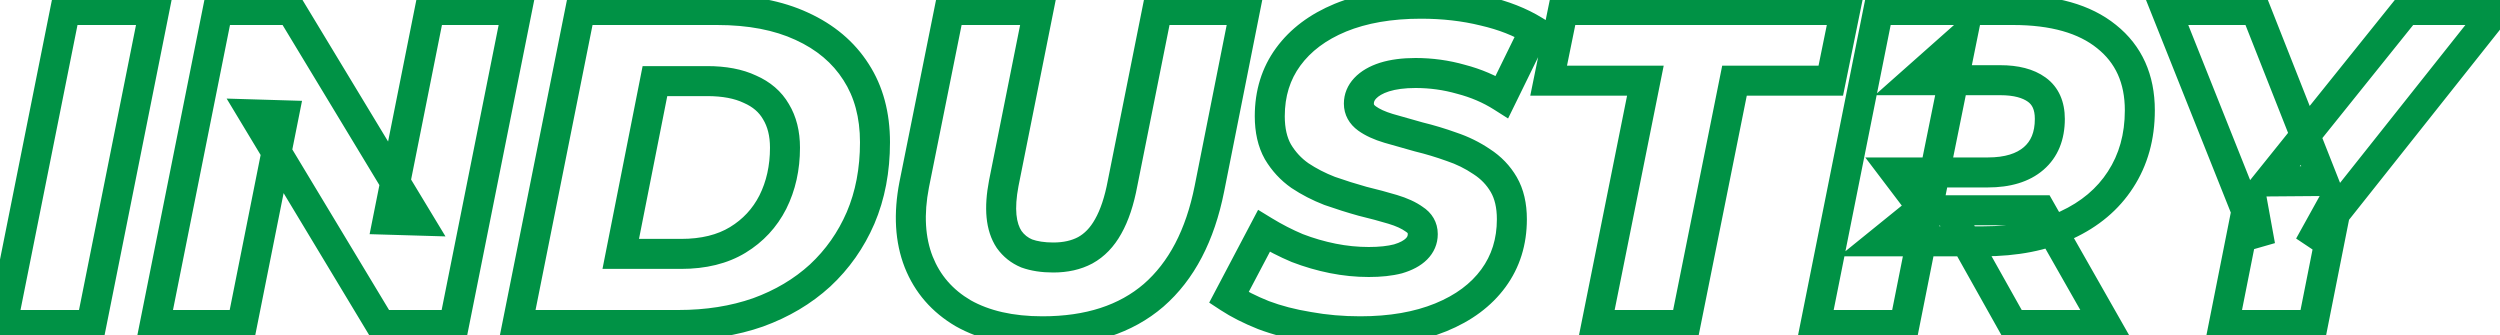 <svg width="500" height="67" viewBox="0 0 500 67" fill="none" xmlns="http://www.w3.org/2000/svg">
<path d="M0.44 65L-2.502 64.412L-3.219 68H0.44V65ZM13.04 2V-1H10.581L10.098 1.412L13.04 2ZM30.86 2L33.802 2.588L34.519 -1H30.86V2ZM18.26 65V68H20.719L21.202 65.588L18.26 65ZM3.382 65.588L15.982 2.588L10.098 1.412L-2.502 64.412L3.382 65.588ZM13.04 5H30.86V-1H13.04V5ZM27.918 1.412L15.318 64.412L21.202 65.588L33.802 2.588L27.918 1.412ZM18.26 62H0.44V68H18.26V62ZM30.938 65L27.996 64.412L27.279 68H30.938V65ZM43.538 2V-1H41.079L40.596 1.412L43.538 2ZM58.208 2L60.775 0.448L59.9 -1H58.208V2ZM83.678 44.12L83.59 47.119L89.095 47.281L86.245 42.568L83.678 44.12ZM77.558 43.94L74.616 43.353L73.921 46.834L77.47 46.939L77.558 43.94ZM85.928 2V-1H83.468L82.986 1.413L85.928 2ZM103.388 2L106.33 2.588L107.047 -1H103.388V2ZM90.788 65V68H93.248L93.73 65.588L90.788 65ZM76.118 65L73.549 66.548L74.423 68H76.118V65ZM50.738 22.88L50.828 19.881L45.33 19.717L48.169 24.428L50.738 22.88ZM56.768 23.06L59.71 23.647L60.404 20.167L56.858 20.061L56.768 23.06ZM48.398 65V68H50.858L51.34 65.587L48.398 65ZM33.88 65.588L46.48 2.588L40.596 1.412L27.996 64.412L33.88 65.588ZM43.538 5H58.208V-1H43.538V5ZM55.641 3.552L81.111 45.672L86.245 42.568L60.775 0.448L55.641 3.552ZM83.766 41.121L77.646 40.941L77.47 46.939L83.59 47.119L83.766 41.121ZM80.5 44.527L88.87 2.587L82.986 1.413L74.616 43.353L80.5 44.527ZM85.928 5H103.388V-1H85.928V5ZM100.446 1.412L87.846 64.412L93.73 65.588L106.33 2.588L100.446 1.412ZM90.788 62H76.118V68H90.788V62ZM78.688 63.452L53.308 21.332L48.169 24.428L73.549 66.548L78.688 63.452ZM50.648 25.879L56.678 26.059L56.858 20.061L50.828 19.881L50.648 25.879ZM53.826 22.473L45.456 64.413L51.34 65.587L59.71 23.647L53.826 22.473ZM48.398 62H30.938V68H48.398V62ZM103.448 65L100.506 64.412L99.788 68H103.448V65ZM116.048 2V-1H113.588L113.106 1.412L116.048 2ZM160.328 5.24L159.071 7.964L159.077 7.967L159.084 7.97L160.328 5.24ZM171.218 14.42L168.687 16.031L168.692 16.039L168.698 16.048L171.218 14.42ZM172.118 43.58L174.871 44.771L174.874 44.764L174.877 44.757L172.118 43.58ZM164.018 55.1L166.042 57.315L166.052 57.305L166.062 57.296L164.018 55.1ZM151.598 62.48L152.589 65.312L152.605 65.306L152.62 65.3L151.598 62.48ZM124.148 50.78L121.205 50.197L120.496 53.78H124.148V50.78ZM147.548 47.99L149.106 50.554L147.548 47.99ZM154.568 40.43L157.241 41.792L157.246 41.782L157.251 41.772L154.568 40.43ZM155.198 22.34L152.598 23.837L152.615 23.866L152.632 23.895L155.198 22.34ZM149.978 17.84L148.694 20.551L148.736 20.571L148.779 20.59L149.978 17.84ZM130.988 16.22V13.22H128.523L128.045 15.637L130.988 16.22ZM106.39 65.588L118.99 2.588L113.106 1.412L100.506 64.412L106.39 65.588ZM116.048 5H143.408V-1H116.048V5ZM143.408 5C149.691 5 154.879 6.029 159.071 7.964L161.585 2.516C156.417 0.131 150.325 -1 143.408 -1V5ZM159.084 7.97C163.356 9.917 166.512 12.613 168.687 16.031L173.749 12.809C170.883 8.307 166.78 4.883 161.572 2.51L159.084 7.97ZM168.698 16.048C170.853 19.383 171.998 23.474 171.998 28.46H177.998C177.998 22.526 176.623 17.257 173.738 12.792L168.698 16.048ZM171.998 28.46C171.998 33.692 171.099 38.324 169.358 42.403L174.877 44.757C176.977 39.836 177.998 34.388 177.998 28.46H171.998ZM169.364 42.389C167.606 46.456 165.145 49.952 161.974 52.904L166.062 57.296C169.851 53.768 172.79 49.584 174.871 44.771L169.364 42.389ZM161.994 52.885C158.828 55.778 155.036 58.043 150.575 59.66L152.62 65.3C157.76 63.437 162.247 60.782 166.042 57.315L161.994 52.885ZM150.607 59.648C146.168 61.202 141.198 62 135.668 62V68C141.777 68 147.428 67.118 152.589 65.312L150.607 59.648ZM135.668 62H103.448V68H135.668V62ZM124.148 53.78H136.208V47.78H124.148V53.78ZM136.208 53.78C141.118 53.78 145.47 52.764 149.106 50.554L145.99 45.426C143.506 46.936 140.298 47.78 136.208 47.78V53.78ZM149.106 50.554C152.64 48.405 155.367 45.47 157.241 41.792L151.895 39.068C150.528 41.75 148.575 43.855 145.99 45.426L149.106 50.554ZM157.251 41.772C159.101 38.071 159.998 33.974 159.998 29.54H153.998C153.998 33.146 153.274 36.309 151.885 39.088L157.251 41.772ZM159.998 29.54C159.998 26.291 159.304 23.327 157.763 20.785L152.632 23.895C153.492 25.313 153.998 27.149 153.998 29.54H159.998ZM157.798 20.843C156.3 18.241 154.033 16.335 151.177 15.09L148.779 20.59C150.602 21.385 151.816 22.479 152.598 23.837L157.798 20.843ZM151.262 15.129C148.464 13.804 145.142 13.22 141.428 13.22V19.22C144.553 19.22 146.931 19.716 148.694 20.551L151.262 15.129ZM141.428 13.22H130.988V19.22H141.428V13.22ZM128.045 15.637L121.205 50.197L127.091 51.362L133.931 16.802L128.045 15.637ZM192.653 62.66L191.137 65.249L191.159 65.261L191.181 65.274L192.653 62.66ZM183.743 52.4L180.95 53.495L180.955 53.508L183.743 52.4ZM182.843 36.92L179.902 36.329L179.9 36.339L179.898 36.349L182.843 36.92ZM189.863 2V-1H187.406L186.922 1.409L189.863 2ZM207.683 2L210.625 2.588L211.343 -1H207.683V2ZM200.753 36.65L197.812 36.062L197.809 36.075L197.806 36.089L200.753 36.65ZM200.303 43.22L197.317 43.509L200.303 43.22ZM201.833 47.9L199.337 49.564L199.364 49.604L199.392 49.644L201.833 47.9ZM205.343 50.69L204.189 53.459L204.258 53.488L204.327 53.513L205.343 50.69ZM217.043 50.06L218.455 52.707L218.47 52.699L218.486 52.69L217.043 50.06ZM221.633 45.29L219.024 43.809L219.017 43.821L219.011 43.833L221.633 45.29ZM224.513 36.65L221.572 36.062L221.568 36.081L221.564 36.1L224.513 36.65ZM231.443 2V-1H228.984L228.502 1.412L231.443 2ZM248.993 2L251.936 2.585L252.649 -1H248.993V2ZM241.883 37.73L238.941 37.145L238.941 37.145L241.883 37.73ZM230.723 59.06L232.68 61.334L232.687 61.328L232.694 61.322L230.723 59.06ZM208.493 63.26C202.564 63.26 197.825 62.13 194.126 60.046L191.181 65.274C196.002 67.99 201.823 69.26 208.493 69.26V63.26ZM194.169 60.071C190.526 57.938 188.016 55.029 186.531 51.292L180.955 53.508C182.951 58.531 186.38 62.462 191.137 65.249L194.169 60.071ZM186.536 51.305C185.051 47.515 184.729 42.955 185.788 37.491L179.898 36.349C178.677 42.645 178.955 48.405 180.95 53.495L186.536 51.305ZM185.784 37.511L192.804 2.591L186.922 1.409L179.902 36.329L185.784 37.511ZM189.863 5H207.683V-1H189.863V5ZM204.742 1.412L197.812 36.062L203.695 37.238L210.625 2.588L204.742 1.412ZM197.806 36.089C197.291 38.792 197.102 41.282 197.317 43.509L203.289 42.931C203.145 41.438 203.255 39.548 203.7 37.211L197.806 36.089ZM197.317 43.509C197.534 45.747 198.166 47.808 199.337 49.564L204.329 46.236C203.82 45.472 203.433 44.413 203.289 42.931L197.317 43.509ZM199.392 49.644C200.62 51.362 202.237 52.646 204.189 53.459L206.497 47.921C205.569 47.534 204.847 46.958 204.274 46.156L199.392 49.644ZM204.327 53.513C206.23 54.198 208.359 54.5 210.653 54.5V48.5C208.867 48.5 207.457 48.262 206.359 47.867L204.327 53.513ZM210.653 54.5C213.505 54.5 216.14 53.942 218.455 52.707L215.632 47.413C214.347 48.098 212.722 48.5 210.653 48.5V54.5ZM218.486 52.69C220.919 51.356 222.827 49.319 224.256 46.747L219.011 43.833C218.039 45.581 216.887 46.724 215.601 47.43L218.486 52.69ZM224.242 46.771C225.719 44.169 226.764 40.944 227.462 37.2L221.564 36.1C220.942 39.437 220.068 41.971 219.024 43.809L224.242 46.771ZM227.455 37.238L234.385 2.588L228.502 1.412L221.572 36.062L227.455 37.238ZM231.443 5H248.993V-1H231.443V5ZM246.051 1.415L238.941 37.145L244.826 38.316L251.936 2.585L246.051 1.415ZM238.941 37.145C237.172 46.044 233.703 52.486 228.753 56.798L232.694 61.322C238.903 55.914 242.874 48.136 244.826 38.315L238.941 37.145ZM228.767 56.786C223.859 61.007 217.204 63.26 208.493 63.26V69.26C218.262 69.26 226.427 66.713 232.68 61.334L228.767 56.786ZM261.695 65.36L262.232 62.408L262.206 62.404L262.18 62.399L261.695 65.36ZM252.695 63.02L251.581 65.805L251.608 65.816L251.635 65.826L252.695 63.02ZM245.765 59.51L243.111 58.111L241.84 60.523L244.119 62.018L245.765 59.51ZM252.785 46.19L254.35 43.63L251.622 41.963L250.131 44.791L252.785 46.19ZM259.445 49.61L258.281 52.375L258.324 52.393L258.368 52.41L259.445 49.61ZM266.555 51.68L265.967 54.622L266.555 51.68ZM279.605 51.77L280.358 54.674L280.408 54.661L280.457 54.646L279.605 51.77ZM283.295 49.79L281.174 47.669L283.295 49.79ZM282.845 43.85L281.089 46.282L281.164 46.337L281.243 46.386L282.845 43.85ZM278.525 41.87L277.663 44.743L278.525 41.87ZM272.495 40.25L271.692 43.141L271.739 43.154L271.786 43.165L272.495 40.25ZM265.925 38.18L264.838 40.976L264.884 40.994L264.931 41.01L265.925 38.18ZM259.985 35.12L258.265 37.578L258.293 37.597L258.321 37.616L259.985 35.12ZM255.575 30.35L252.961 31.821L252.978 31.851L252.996 31.882L255.575 30.35ZM268.085 3.53L266.952 0.752L266.939 0.757L268.085 3.53ZM296.795 2.18L296.078 5.093L296.099 5.098L296.121 5.103L296.795 2.18ZM306.875 6.14L309.569 7.46L310.766 5.016L308.451 3.587L306.875 6.14ZM300.395 19.37L298.789 21.904L301.616 23.697L303.089 20.69L300.395 19.37ZM292.205 15.86L291.381 18.745L291.416 18.754L291.45 18.764L292.205 15.86ZM276.905 15.41L276.016 12.545L276.002 12.549L275.987 12.554L276.905 15.41ZM273.035 17.66L270.847 15.608L270.842 15.613L273.035 17.66ZM273.395 23.69L275.152 21.258L273.395 23.69ZM277.715 25.67L276.853 28.544L276.866 28.547L276.879 28.551L277.715 25.67ZM283.745 27.38L282.942 30.271L282.989 30.284L283.036 30.295L283.745 27.38ZM290.315 29.36L289.296 32.182L289.331 32.194L289.367 32.206L290.315 29.36ZM296.345 32.33L294.663 34.814L294.691 34.833L294.719 34.851L296.345 32.33ZM300.755 36.92L298.161 38.426L300.755 36.92ZM298.685 55.64L301.106 57.412L298.685 55.64ZM288.155 63.47L289.288 66.248L288.155 63.47ZM272.045 63.26C268.612 63.26 265.342 62.974 262.232 62.408L261.159 68.312C264.648 68.946 268.278 69.26 272.045 69.26V63.26ZM262.18 62.399C259.046 61.887 256.243 61.153 253.755 60.214L251.635 65.826C254.548 66.927 257.744 67.753 261.211 68.321L262.18 62.399ZM253.809 60.235C251.249 59.21 249.126 58.127 247.411 57.002L244.119 62.018C246.244 63.413 248.742 64.67 251.581 65.805L253.809 60.235ZM248.419 60.909L255.439 47.589L250.131 44.791L243.111 58.111L248.419 60.909ZM251.221 48.75C253.506 50.146 255.86 51.355 258.281 52.375L260.609 46.845C258.471 45.945 256.384 44.874 254.35 43.63L251.221 48.75ZM258.368 52.41C260.863 53.37 263.396 54.108 265.967 54.622L267.144 48.738C264.914 48.292 262.707 47.651 260.522 46.81L258.368 52.41ZM265.967 54.622C268.557 55.14 271.154 55.4 273.755 55.4V49.4C271.557 49.4 269.354 49.18 267.144 48.738L265.967 54.622ZM273.755 55.4C276.204 55.4 278.422 55.176 280.358 54.674L278.852 48.866C277.549 49.204 275.866 49.4 273.755 49.4V55.4ZM280.457 54.646C282.367 54.081 284.105 53.223 285.417 51.911L281.174 47.669C280.805 48.037 280.084 48.499 278.753 48.894L280.457 54.646ZM285.417 51.911C286.793 50.535 287.555 48.792 287.555 46.82H281.555C281.555 47.128 281.478 47.365 281.174 47.669L285.417 51.911ZM287.555 46.82C287.555 44.447 286.384 42.537 284.447 41.313L281.243 46.386C281.475 46.533 281.526 46.627 281.528 46.629C281.531 46.635 281.535 46.643 281.54 46.662C281.546 46.683 281.555 46.732 281.555 46.82H287.555ZM284.602 41.418C283.164 40.38 281.387 39.596 279.387 38.996L277.663 44.743C279.264 45.224 280.367 45.76 281.089 46.282L284.602 41.418ZM279.387 38.996C277.527 38.438 275.465 37.885 273.204 37.335L271.786 43.165C273.965 43.695 275.923 44.221 277.663 44.743L279.387 38.996ZM273.298 37.359C271.206 36.778 269.08 36.108 266.92 35.35L264.931 41.01C267.211 41.812 269.465 42.522 271.692 43.141L273.298 37.359ZM267.013 35.384C265.041 34.617 263.256 33.695 261.649 32.624L258.321 37.616C260.314 38.945 262.49 40.063 264.838 40.976L267.013 35.384ZM261.706 32.662C260.26 31.651 259.081 30.378 258.155 28.818L252.996 31.882C254.349 34.162 256.11 36.069 258.265 37.578L261.706 32.662ZM258.19 28.879C257.424 27.517 256.955 25.686 256.955 23.24H250.955C250.955 26.434 251.567 29.343 252.961 31.821L258.19 28.879ZM256.955 23.24C256.955 19.253 258.018 15.929 260.066 13.132L255.225 9.588C252.352 13.511 250.955 18.107 250.955 23.24H256.955ZM260.066 13.132C262.149 10.287 265.152 7.988 269.231 6.303L266.939 0.757C262.018 2.792 258.061 5.713 255.225 9.588L260.066 13.132ZM269.218 6.308C273.34 4.627 278.308 3.74 284.195 3.74V-2.26C277.722 -2.26 271.951 -1.287 266.952 0.752L269.218 6.308ZM284.195 3.74C288.482 3.74 292.439 4.197 296.078 5.093L297.512 -0.733C293.351 -1.757 288.908 -2.26 284.195 -2.26V3.74ZM296.121 5.103C299.766 5.944 302.809 7.156 305.3 8.693L308.451 3.587C305.302 1.644 301.624 0.216 297.47 -0.743L296.121 5.103ZM304.181 4.82L297.701 18.05L303.089 20.69L309.569 7.46L304.181 4.82ZM302.002 16.837C299.262 15.099 296.242 13.81 292.96 12.957L291.45 18.764C294.168 19.47 296.608 20.521 298.789 21.904L302.002 16.837ZM293.029 12.975C289.816 12.057 286.508 11.6 283.115 11.6V17.6C285.962 17.6 288.715 17.983 291.381 18.745L293.029 12.975ZM283.115 11.6C280.503 11.6 278.119 11.892 276.016 12.545L277.794 18.275C279.172 17.848 280.927 17.6 283.115 17.6V11.6ZM275.987 12.554C273.981 13.199 272.194 14.171 270.847 15.608L275.224 19.712C275.677 19.229 276.469 18.701 277.823 18.266L275.987 12.554ZM270.842 15.613C269.529 17.02 268.775 18.756 268.775 20.72H274.775C274.775 20.404 274.862 20.1 275.228 19.707L270.842 15.613ZM268.775 20.72C268.775 23 269.878 24.85 271.639 26.122L275.152 21.258C274.909 21.083 274.834 20.963 274.814 20.926C274.8 20.9 274.775 20.851 274.775 20.72H268.775ZM271.639 26.122C273.077 27.16 274.854 27.944 276.853 28.544L278.577 22.797C276.977 22.316 275.874 21.78 275.152 21.258L271.639 26.122ZM276.879 28.551C278.752 29.095 280.773 29.668 282.942 30.271L284.548 24.489C282.398 23.892 280.399 23.325 278.552 22.789L276.879 28.551ZM283.036 30.295C285.151 30.809 287.237 31.438 289.296 32.182L291.334 26.538C289.073 25.722 286.78 25.031 284.454 24.465L283.036 30.295ZM289.367 32.206C291.27 32.841 293.033 33.71 294.663 34.814L298.028 29.846C295.938 28.43 293.68 27.319 291.264 26.514L289.367 32.206ZM294.719 34.851C296.193 35.802 297.326 36.989 298.161 38.426L303.35 35.414C302.025 33.132 300.218 31.258 297.972 29.809L294.719 34.851ZM298.161 38.426C298.91 39.717 299.375 41.472 299.375 43.85H305.375C305.375 40.708 304.76 37.843 303.35 35.414L298.161 38.426ZM299.375 43.85C299.375 47.767 298.317 51.064 296.265 53.868L301.106 57.412C303.973 53.496 305.375 48.933 305.375 43.85H299.375ZM296.265 53.868C294.188 56.704 291.163 59.003 287.022 60.692L289.288 66.248C294.267 64.217 298.262 61.296 301.106 57.412L296.265 53.868ZM287.022 60.692C282.901 62.373 277.932 63.26 272.045 63.26V69.26C278.518 69.26 284.29 68.287 289.288 66.248L287.022 60.692ZM319.268 65L316.326 64.41L315.606 68H319.268V65ZM329.078 16.13L332.019 16.72L332.74 13.13H329.078V16.13ZM309.728 16.13L306.788 15.531L306.055 19.13H309.728V16.13ZM312.608 2V-1H310.158L309.668 1.401L312.608 2ZM369.038 2L371.977 2.599L372.711 -1H369.038V2ZM366.158 16.13V19.13H368.608L369.097 16.729L366.158 16.13ZM346.898 16.13V13.13H344.44L343.956 15.54L346.898 16.13ZM337.088 65V68H339.545L340.029 65.59L337.088 65ZM322.209 65.59L332.019 16.72L326.136 15.54L316.326 64.41L322.209 65.59ZM329.078 13.13H309.728V19.13H329.078V13.13ZM312.667 16.729L315.547 2.599L309.668 1.401L306.788 15.531L312.667 16.729ZM312.608 5H369.038V-1H312.608V5ZM366.098 1.401L363.218 15.531L369.097 16.729L371.977 2.599L366.098 1.401ZM366.158 13.13H346.898V19.13H366.158V13.13ZM343.956 15.54L334.146 64.41L340.029 65.59L349.839 16.72L343.956 15.54ZM337.088 62H319.268V68H337.088V62ZM363.077 65L360.135 64.412L359.417 68H363.077V65ZM375.677 2V-1H373.217L372.735 1.412L375.677 2ZM421.307 7.31L419.421 9.643L419.429 9.649L419.436 9.656L421.307 7.31ZM424.097 35.93L421.583 34.292L421.577 34.302L424.097 35.93ZM413.297 45.02L412.04 42.296L413.297 45.02ZM376.307 48.26L374.419 45.928L367.833 51.26H376.307V48.26ZM385.757 40.61L388.699 41.196L390.321 33.055L383.869 38.278L385.757 40.61ZM380.897 65V68H383.358L383.839 65.586L380.897 65ZM402.587 65L399.97 66.467L400.83 68H402.587V65ZM389.717 42.05V39.05H384.595L387.1 43.517L389.717 42.05ZM408.167 42.05L410.775 40.567L409.912 39.05H408.167V42.05ZM421.217 65V68H426.374L423.825 63.517L421.217 65ZM385.307 42.68L382.916 44.493L386.929 49.784L388.247 43.276L385.307 42.68ZM379.097 34.49V31.49H373.057L376.706 36.303L379.097 34.49ZM406.727 31.7L408.684 33.973V33.973L406.727 31.7ZM407.357 17.93L405.597 20.36L407.357 17.93ZM382.877 16.04L380.886 13.795L374.972 19.04H382.877V16.04ZM392.417 7.58L395.357 8.176L397.138 -0.616L390.426 5.335L392.417 7.58ZM366.018 65.588L378.618 2.588L372.735 1.412L360.135 64.412L366.018 65.588ZM375.677 5H402.587V-1H375.677V5ZM402.587 5C410.294 5 415.765 6.689 419.421 9.643L423.192 4.977C418.088 0.851 411.08 -1 402.587 -1V5ZM419.436 9.656C423.078 12.559 424.967 16.569 424.967 22.07H430.967C430.967 14.971 428.415 9.141 423.177 4.964L419.436 9.656ZM424.967 22.07C424.967 26.839 423.809 30.875 421.583 34.292L426.61 37.568C429.544 33.065 430.967 27.861 430.967 22.07H424.967ZM421.577 34.302C419.399 37.673 416.262 40.347 412.04 42.296L414.554 47.744C419.691 45.373 423.755 41.987 426.616 37.558L421.577 34.302ZM412.04 42.296C407.835 44.237 402.762 45.26 396.737 45.26V51.26C403.432 51.26 409.399 50.123 414.554 47.744L412.04 42.296ZM396.737 45.26H376.307V51.26H396.737V45.26ZM378.194 50.592L387.644 42.942L383.869 38.278L374.419 45.928L378.194 50.592ZM382.815 40.024L377.955 64.414L383.839 65.586L388.699 41.196L382.815 40.024ZM380.897 62H363.077V68H380.897V62ZM405.203 63.533L392.333 40.583L387.1 43.517L399.97 66.467L405.203 63.533ZM389.717 45.05H408.167V39.05H389.717V45.05ZM405.559 43.533L418.609 66.483L423.825 63.517L410.775 40.567L405.559 43.533ZM421.217 62H402.587V68H421.217V62ZM387.697 40.867L381.487 32.677L376.706 36.303L382.916 44.493L387.697 40.867ZM379.097 37.49H397.547V31.49H379.097V37.49ZM397.547 37.49C401.947 37.49 405.801 36.456 408.684 33.973L404.769 29.427C403.333 30.663 401.067 31.49 397.547 31.49V37.49ZM408.684 33.973C411.639 31.429 412.967 27.882 412.967 23.78H406.967C406.967 26.518 406.135 28.251 404.769 29.427L408.684 33.973ZM412.967 23.78C412.967 20.425 411.816 17.455 409.116 15.5L405.597 20.36C406.377 20.925 406.967 21.855 406.967 23.78H412.967ZM409.116 15.5C406.68 13.736 403.545 13.04 400.067 13.04V19.04C402.829 19.04 404.553 19.604 405.597 20.36L409.116 15.5ZM400.067 13.04H382.877V19.04H400.067V13.04ZM384.867 18.285L394.407 9.825L390.426 5.335L380.886 13.795L384.867 18.285ZM389.476 6.984L382.366 42.084L388.247 43.276L395.357 8.176L389.476 6.984ZM444.749 65L441.806 64.415L441.094 68H444.749V65ZM450.059 38.27L453.011 37.733L447.116 37.685L450.059 38.27ZM452.039 49.16L449.252 50.271L454.991 48.623L452.039 49.16ZM433.229 2V-1H428.803L430.442 3.111L433.229 2ZM451.139 2L453.929 0.898L453.18 -1H451.139V2ZM464.639 36.2L464.664 39.2L469.034 39.164L467.429 35.099L464.639 36.2ZM453.659 36.29L451.32 34.411L447.36 39.342L453.684 39.29L453.659 36.29ZM481.199 2V-1H479.761L478.86 0.121L481.199 2ZM499.289 2L501.638 3.865L505.501 -1H499.289V2ZM461.849 49.16L459.224 47.707L464.198 51.025L461.849 49.16ZM467.879 38.27L470.821 38.855L465.254 36.817L467.879 38.27ZM462.569 65V68H465.032L465.511 65.585L462.569 65ZM447.691 65.585L453.001 38.855L447.116 37.685L441.806 64.415L447.691 65.585ZM447.107 38.807L449.087 49.697L454.991 48.623L453.011 37.733L447.107 38.807ZM454.825 48.049L436.015 0.889L430.442 3.111L449.252 50.271L454.825 48.049ZM433.229 5H451.139V-1H433.229V5ZM448.348 3.102L461.848 37.301L467.429 35.099L453.929 0.898L448.348 3.102ZM464.614 33.2L453.634 33.29L453.684 39.29L464.664 39.2L464.614 33.2ZM455.998 38.169L483.538 3.879L478.86 0.121L451.32 34.411L455.998 38.169ZM481.199 5H499.289V-1H481.199V5ZM496.939 0.135L459.499 47.295L464.198 51.025L501.638 3.865L496.939 0.135ZM464.473 50.613L470.503 39.723L465.254 36.817L459.224 47.707L464.473 50.613ZM464.936 37.685L459.626 64.415L465.511 65.585L470.821 38.855L464.936 37.685ZM462.569 62H444.749V68H462.569V62Z" fill="#009245"/>
</svg>
